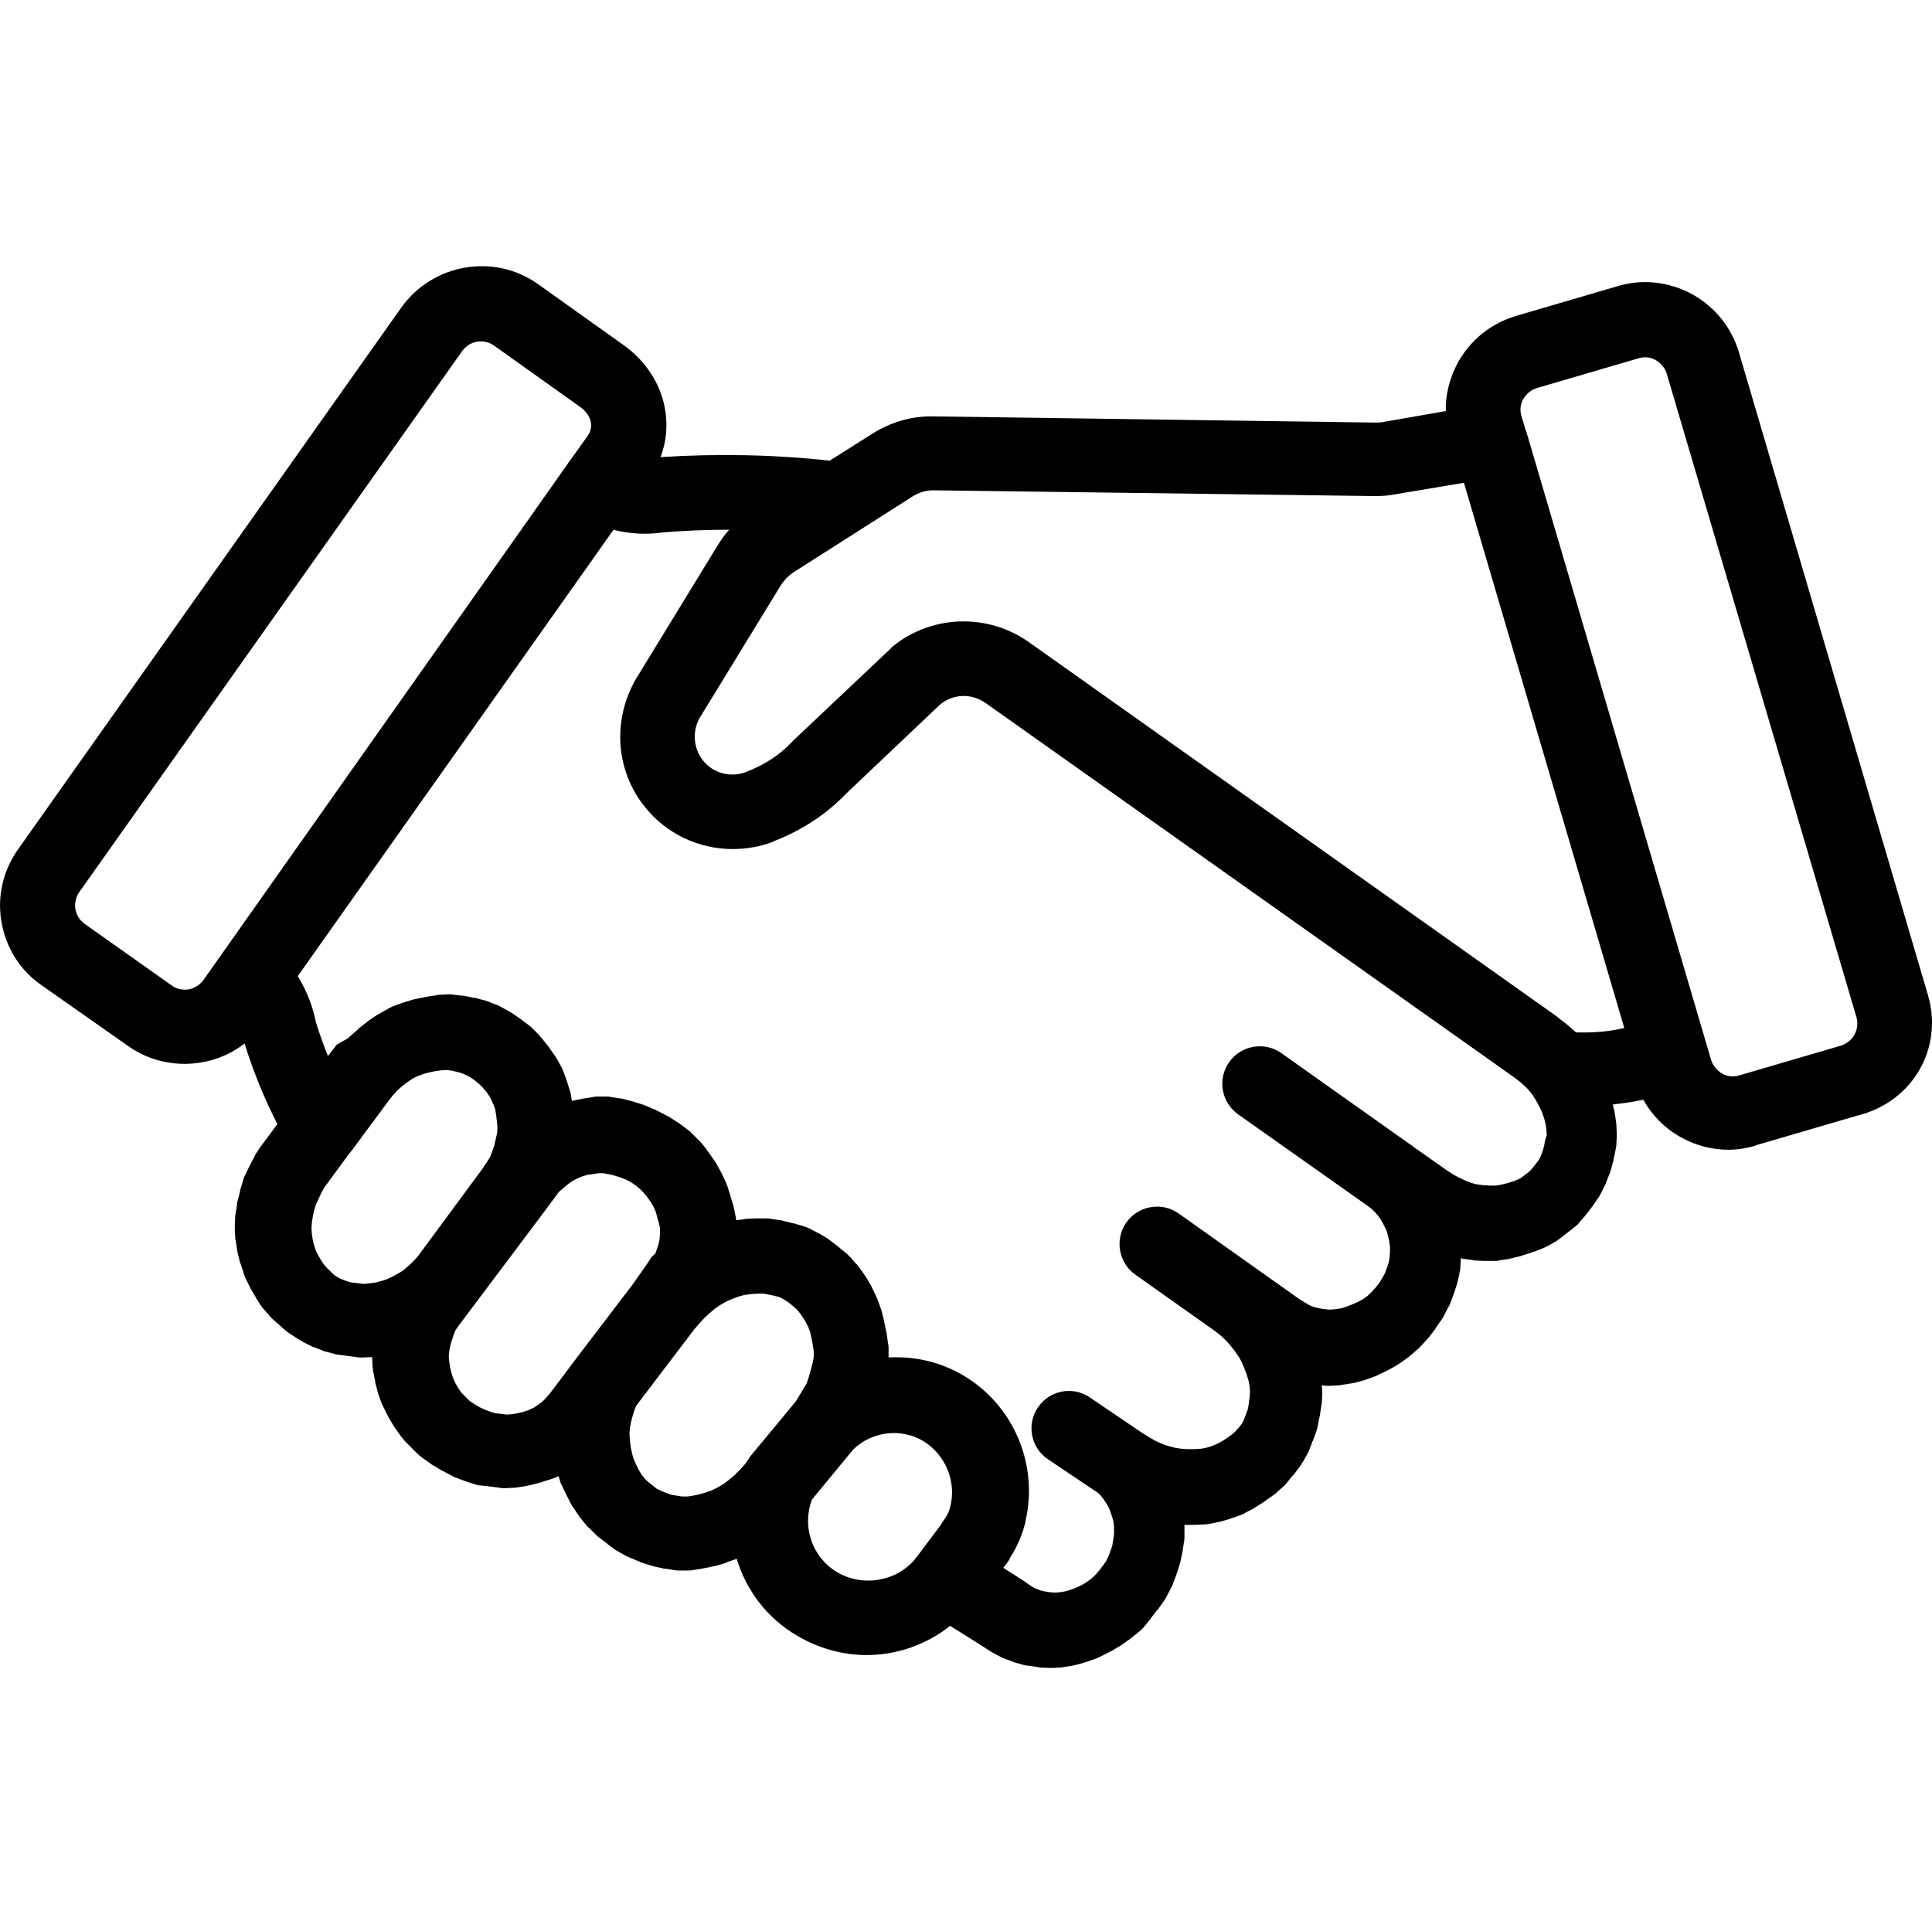 <!-- icon666.com - MILLIONS vector ICONS FREE --><svg viewBox="0 -60 436.195 436" xmlns="http://www.w3.org/2000/svg"><path d="m131.918 188.012 2-.301c.297-.102.699-.102 1-.102h2c.297 0 .699 0 1 .102l2 .301c.398 0 .699.098 1 .199l2 .5c.199.102.398.102.598.199l1.902.602c.199.098.5.199.699.301l1.898.797c.199.102.402.203.602.301l1.898 1c.301.102.602.301.902.5l1.699 1.102c.199.098.398.199.598.398l1.703 1.301c.297.199.5.398.797.699l1.5 1.5c.203.102.301.301.5.5l1.301 1.602c.102.199.199.398.402.598l1.199 1.703c.199.199.398.598.598.898l1 1.801c.102.199.203.398.301.598l.902 1.902c.098.398.297.699.398 1.098l.602 1.902v.098l.598 1.902c.102.301.102.5.199.801l.402 2c0 .199.098.398.098.699l1.801-.199c.199-.102.301-.102.5-.102l2-.102h.5 2c.301 0 .699 0 1 .102l2 .301c.402 0 .699.098 1 .199l2 .5c.199 0 .301 0 .5.102l2 .598c.402.102.902.301 1.301.5l1.699.902c.199.098.402.199.602.297l1.801 1.102c.297.199.5.398.797.602l1.602 1.199c.102.098.199.199.301.301l1.598 1.297.801.801 1.301 1.5c.301.199.5.5.699.801l1.199 1.699c.102.199.301.402.402.602l1 1.699c.098.199.199.398.301.602l.898 1.898c.102.199.199.398.301.699l.699 1.902c.102.297.199.598.301 1l.5 2c0 .199 0 .297.098.5l.402 2c0 .098.098.297.098.5l.301 2.199c.102.301.102.598.102.898v2.102c5.699-.301 11.398.898 16.598 3.898 11.602 6.699 17.301 20.199 14.301 33.102 0 .301-.098.598-.199.898-.699 2.602-1.801 5-3.199 7.199-.199.5-.5 1-.902 1.5l-.699.902 5 3.199.102.102 1.301.898.898.5 1.102.398.797.203 1.203.199 1.199.098 1.301-.098 1.098-.199 1.102-.301 1.301-.5 1.098-.5 1.199-.699 1.102-.801.801-.699.801-.902 1.098-1.398.699-1 .5-1 .5-1.301.402-1.199.398-2.602v-1.301l-.098-1.297-.203-.902-.398-1.199-.398-1.102-.5-.898-.703-1.102-.598-.797-.699-.703-11.301-7.598c-3.902-2.602-4.902-7.902-2.301-11.699 2.602-3.902 7.898-4.902 11.699-2.301l11.801 8 1.602 1 1.398.801 1.5.699 1.5.5 1.5.398 1.301.199 1.5.102h1.699l1.398-.102 1.102-.199 1.301-.398 1.199-.5 1.102-.602 1.098-.699 1.102-.801.699-.598.898-1 .703-.902.398-.801.5-1.297.398-1.102.203-1.102.199-1.598.098-1.301-.098-1.199-.199-1.102-.402-1.398-.598-1.602-.602-1.398-.602-1.102-.898-1.301-1.102-1.398-1.098-1.199-1.199-1.102-1.301-1-17.801-12.598c-3.801-2.703-4.699-8-2-11.801 2.699-3.801 8-4.699 11.801-2l27.199 19.301 1.301.797 1 .602 1 .398 1.199.301 1.301.199 1.098.102 1.301-.102 1.301-.199 1-.301 1.301-.5 1.398-.598 1.102-.602 1-.699 1-.898.801-.902.898-1.098.699-1.102.602-1.102.5-1.297.398-1.203.199-1.098.102-1.301v-1.301l-.199-1.301-.301-1.297-.301-1-.598-1.203-.602-1.098-.602-.902-.797-.898-.801-.801-.801-.598-29.301-20.703c-3.801-2.699-4.699-8-2-11.797 2.699-3.801 8-4.703 11.801-2l29.199 20.699c.102 0 .199.098.301.199l.102.102 7.797 5.5 1.402.898 1.5.801 1.301.598 1.297.5 1.102.301 1.5.199 1.602.102h1.297l1.102-.199 1.301-.301 1.301-.398 1.098-.402.801-.398 2-1.5.602-.699.898-1.102.602-.801.5-1 .398-1.098.301-1.102.199-1.199.398-1.199-.098-1.301-.199-1.301-.301-1.199-.5-1.402-.5-1.098-.699-1.301-.801-1.301-.301-.398c-.199-.301-.5-.602-.699-.902l-.801-.797-1.102-1-1.297-1-119.301-84.5c-3.199-2.301-7.301-2.203-10.301.199l-21.301 20.199c-4.398 4.602-9.898 8.199-16 10.602-.199.098-.398.199-.598.297-2.902 1.102-6 1.602-9 1.602-7.602 0-15-3.398-19.902-9.602-6.801-8.5-7.301-20.398-1.398-29.699l17.801-29.098c.797-1.301 1.699-2.602 2.699-3.703-5 0-10 .203-15 .602-1.301.199-2.699.301-4 .301-2.402 0-4.801-.301-7.102-.902l-71.301 100.801c1.902 3.102 3.402 6.699 4.102 10.402.801 2.598 1.699 5.098 2.699 7.598l.102-.098s0 0 .098-.102c0 0 0 0 .102-.102l1.301-1.699c.098-.199.301-.398.5-.598l2.5-1.402c.098-.199.301-.301.5-.5l1.598-1.398c.102-.199.203-.301.402-.402l1.801-1.398c.098-.102.297-.301.5-.398l1.797-1.203c.203-.098.402-.199.703-.398l1.797-1c.301-.199.602-.301 1-.5l1.902-.699c.199-.102.398-.102.598-.199l2-.602c.301-.102.602-.102.902-.199l2-.402c.199 0 .301-.098.5-.098l2-.301c.301-.102.5-.102.801-.102l2-.098c.297 0 .598 0 1 .098l1.898.203c.199 0 .5 0 .699.098l2 .402c.199 0 .402 0 .602.098l1.898.5c.402.102.699.199 1.102.402l1.801.699c.199.098.5.199.797.398l1.801 1c.199.102.5.301.801.5l1.602 1.102c.199.098.297.199.398.301l1.602 1.199c.297.199.5.398.797.699l1.5 1.5c.102.199.301.398.5.602l1.203 1.5c.098.098.297.297.398.5l1.199 1.699c.199.301.402.598.602.898l1 1.801c.098.199.301.5.398.801l.699 1.801c0 .199.102.398.203.598l.598 1.902c.102.297.199.598.301 1l.301 1.797c.098 0 .199-.098.301-.098l2-.402c.199 0 .297-.098.5-.098zm303.398-23.199c3.398 11.699-3.301 24-16 27.098l-22.898 6.699s-.102.102-.203.102c-2 .602-4 .898-6 .898-3.598 0-7.199-.898-10.5-2.699-3.699-2-6.699-5-8.699-8.598-2.199.5-4.598.797-6.898 1.098l.199.801c.102.301.102.5.199.801l.301 2c0 .199.102.398.102.699l.098 2.102v.898l-.098 2c-.102.398-.102.699-.203 1.102l-.398 1.898c0 .199 0 .301-.102.5l-.5 1.898c-.098.402-.199.703-.398 1.102l-.699 1.801c0 .199-.102.301-.199.5l-.902 1.801c-.199.398-.398.797-.699 1.199l-1.102 1.598c-.098.203-.199.301-.297.402l-1.203 1.598c-.199.203-.297.402-.5.602l-1.297 1.5c-.301.398-.703.699-1.102 1l-3.199 2.5c-.402.301-.801.602-1.199.801l-1.801 1c-.301.098-.602.301-.902.398l-1.797.699c-.203 0-.402.102-.602.203l-1.898.598c-.203.102-.402.102-.602.199l-2 .5c-.301.102-.602.102-.898.203l-2 .297c-.301.102-.703.102-1 .102h-2c-.203 0-.301 0-.5 0l-2-.102c-.203 0-.301-.098-.5-.098l-2.203-.301c-.098 0-.199-.102-.398-.102l-.102 1.801c0 .301 0 .699-.098 1l-.402 2c-.098.402-.199.699-.297 1.102l-.602 1.898c-.102.199-.102.301-.199.5l-.699 1.902c-.102.297-.203.5-.402.797l-1 1.902c-.098.301-.301.598-.5.898l-1.199 1.699c-.102.203-.199.301-.301.5l-1.301 1.703c-.098.199-.297.398-.5.598l-1.398 1.5c-.199.199-.398.5-.699.699l-1.602 1.402c-.199.199-.398.301-.598.5l-1.703 1.199c-.297.199-.598.398-.898.602l-1.801 1c-.199.098-.398.199-.598.297l-1.902.902c-.098.098-.199.098-.398.199l-1.902.699c-.297.102-.598.199-.898.301l-1.898.5c-.402.102-.703.102-1.102.199l-2 .301c-.199.102-.301.102-.5.102l-2 .098c-.199 0-.301 0-.5 0-.199 0-.301 0-.5 0l-.898-.098.098 1.098v1l-.098 2c0 .199-.102.301-.102.5l-.301 2c0 .199 0 .301-.098.5l-.402 2c-.098.5-.199 1-.398 1.5l-.699 1.902c0 .098-.102.098-.102.199l-.699 1.801c-.102.297-.199.598-.402.898l-1 1.801c-.297.398-.5.801-.797 1.199l-1.203 1.602c-.098.098-.199.199-.297.297l-1.301 1.602c-.199.301-.402.5-.699.801l-1.5 1.301c-.203.297-.5.5-.801.699l-1.699 1.199c-.102.102-.301.199-.402.301l-1.699 1.098c-.301.203-.5.301-.801.5l-1.898 1c-.199.203-.5.301-.801.402l-1.898.699c-.203.102-.402.102-.602.199l-2 .602c-.301.098-.602.098-.898.199l-2 .398c-.301 0-.602.102-1 .102l-2.203.102c-.199 0-.297 0-.5 0h-1.797v.297.5 2c0 .301 0 .703-.102 1l-.301 2c0 .203 0 .301-.098.5l-.402 2c-.098.301-.199.602-.301 1l-.598 1.902c-.102.199-.102.301-.199.5l-.703 1.898c-.098.199-.199.5-.398.801l-1 1.898c-.199.402-.398.703-.699 1.102l-1.199 1.699c-.102.102-.203.199-.301.301l-1.301 1.699c0 .102-.102.199-.199.301l-1.301 1.602c-.301.398-.602.699-1 1l-1.602 1.297c-.098.102-.297.203-.5.402l-1.699 1.199c-.199.102-.398.301-.598.398l-1.801 1.102c-.301.102-.5.301-.801.398l-1.801.902c-.199.098-.398.199-.598.301l-1.902.699c-.199.098-.398.098-.598.199l-2 .602c-.402.098-.801.199-1.301.297l-1.902.301c-.199 0-.398.102-.598.102l-2 .098c-.199 0-.301 0-.5 0-.102 0-.301 0-.5 0l-1.902-.098c-.199 0-.297-.102-.5-.102l-2-.301c-.398 0-.797-.098-1.199-.199l-1.801-.5c-.297-.098-.5-.199-.797-.301l-1.902-.699c-.301-.098-.5-.199-.801-.398l-1.699-.902c-.301-.199-.5-.297-.801-.5l-1.699-1.098-7-4.402c-5.398 4.301-12.098 6.602-18.898 6.602-5.301 0-10.801-1.5-15.699-4.398-6.801-4-11.5-10.301-13.602-17.402 0 .102-.102.102-.102.102l-2 .699c-.098.102-.199.102-.398.199l-2 .602c-.301.098-.602.098-.898.199l-2 .398c-.203 0-.301.102-.5.102l-2 .301c-.301.098-.703.098-1 .098h-2.203c-.297 0-.699 0-1-.098l-2-.301c-.199 0-.398 0-.598-.102l-1.902-.398c-.398-.102-.699-.199-1-.301l-1.898-.598c-.199-.102-.398-.203-.699-.301l-1.902-.801c-.199-.102-.5-.199-.699-.301l-1.801-1c-.398-.199-.699-.398-1-.598l-1.598-1.203c0-.098-.102-.098-.199-.199l-1.602-1.199c-.301-.199-.5-.398-.801-.699l-1.5-1.5c-.301-.199-.5-.402-.699-.699l-1.301-1.602c-.199-.199-.301-.398-.5-.699l-1.199-1.801c-.199-.301-.398-.602-.602-1l-.898-1.801s0-.098-.102-.199l-.898-1.898c-.199-.301-.301-.602-.398-1l-.301-1-.902.398c-.297.102-.598.199-.898.301l-1.898.598c-.203.102-.402.102-.602.203l-2 .5c-.301.098-.602.098-.898.199l-1.902.301c-.199 0-.398.098-.598.098l-2.203.102c-.199 0-.297 0-.5 0-.297 0-.699 0-1-.102l-4.098-.5c-.5 0-1-.098-1.5-.301l-1.902-.598c-.199-.102-.297-.102-.5-.199l-1.898-.703c-.199-.098-.5-.199-.801-.398l-1.898-1c-.199-.102-.402-.199-.602-.301l-1.801-1.098c-.199-.102-.398-.203-.598-.402l-1.699-1.199c-.402-.301-.801-.602-1.102-.898l-2.898-2.902c-.301-.398-.602-.699-.902-1.098l-1.199-1.703c-.102-.199-.301-.398-.398-.598l-1.102-1.801c-.102-.301-.301-.5-.398-.801l-.902-1.801c-.098-.199-.199-.398-.301-.598l-.699-1.902c-.098-.297-.199-.598-.301-1l-.5-2c0-.199 0-.398-.098-.598l-.402-2.102c0-.301-.098-.598-.098-.898l-.102-2s0 0 0-.102h-.098l-2 .102c-.203 0-.301 0-.5 0-.301 0-.602 0-1-.102l-3.902-.5c-.301 0-.699-.098-1-.199l-1.898-.5c-.402-.102-.699-.199-1.102-.398l-1.801-.703c-.199 0-.297-.098-.5-.199l-1.797-.898c-.301-.199-.703-.402-1-.602l-1.703-1.098c-.297-.203-.598-.402-.898-.602l-1.398-1.199c-.102-.102-.203-.199-.301-.301l-1.5-1.301c-.102-.098-.301-.301-.5-.5l-1.301-1.5c-.301-.301-.602-.699-.898-1.098l-1.102-1.703c0-.098-.102-.297-.199-.398l-1-1.699c-.102-.199-.199-.402-.301-.602l-.898-1.801c-.102-.398-.301-.699-.402-1.098l-.598-1.902c-.102-.199-.102-.297-.203-.5l-.5-1.898c-.098-.398-.098-.699-.199-1.102l-.301-2c-.098-.199-.098-.297-.098-.5l-.102-2c0-.297 0-.699 0-1l.102-2.199c0-.098.098-.301.098-.5l.301-2c0-.398.102-.699.199-1l.5-2c0-.199 0-.301.102-.5l.602-2c.098-.301.199-.699.398-1l.898-1.898c.102-.102.102-.199.203-.402l1-1.898c.098-.199.199-.398.297-.602l1.102-1.699.102-.098c.098-.102.199-.301.297-.402 0-.098.102-.199.203-.301l.098-.098 3.102-4.199c-3-5.902-5.5-12-7.402-18.203-2.797 2.203-6.199 3.703-9.898 4.301-1.199.199-2.398.301-3.602.301-4.699 0-9.098-1.398-12.898-4.102l-19.5-13.699c-4.898-3.398-8-8.5-9-14.301-1-5.797.398-11.598 3.801-16.398l86.5-122.301c7.098-9.898 20.898-12.301 30.801-5.301l19.5 13.902c4.699 3.398 8 8.301 9.098 13.699.801 3.898.5 7.898-.898 11.5 12.699-.801 25.5-.602 38.199.801l9.5-6c4.199-2.699 9-4.102 13.898-4h.102.102l99.5 1.398h.199c.5 0 1 0 1.5-.098l14.301-2.5c-.102-3.801.898-7.5 2.699-10.902 2.898-5.199 7.5-8.898 13.199-10.598l22.898-6.703c5.602-1.699 11.602-1 16.801 1.801 5.199 2.902 8.902 7.5 10.602 13.199zm-19.699 11.297c2.801-.898 4.301-3.699 3.5-6.5l-42.801-145.199c-.398-1.301-1.301-2.398-2.5-3.098-1.199-.703-2.602-.801-3.898-.402l-22.902 6.699c-1.301.402-2.398 1.301-3.098 2.5-.703 1.203-.801 2.602-.402 3.902l1 3.301s.102.098.102.199l41.699 141.801c.398 1.297 1.301 2.398 2.5 3.098 1.102.699 2.602.801 3.898.402zm-48.902-4-36.199-123.098-15.5 2.598c-1.5.301-3 .402-4.398.402-.102 0-.301 0-.402 0l-99.5-1.301c-1.699 0-3.297.5-4.699 1.398l-27 17.203c-1.098.797-2 1.699-2.699 2.797l-17.801 29.102c0 .102 0 .102-.098.199l-.102.102c-2.102 3.199-1.898 7.301.398 10.199 2.203 2.801 6 3.898 9.5 2.699.102 0 .102-.098.203-.098 4-1.5 7.598-3.801 10.398-6.801l.199-.199c.102-.102.102-.102.199-.203l21.703-20.5c0-.098.098-.098.199-.199 0-.098.098-.098.199-.199 0-.102.102-.102.199-.199l.102-.102c8.801-7.098 21.398-7.5 30.699-.898l119.301 84.598.098.102s0 .102.102.102l1.699 1.297c.199.203.402.301.602.5l1.699 1.5c3.602.102 7.199-.098 10.898-1zm-152.199 108.203c1.5-5.703-1-11.902-6.199-15-5-2.902-11.5-2.102-15.699 2l-9.301 11.297c-2.301 6.102 0 13 5.699 16.402 6 3.5 13.902 2 18-3.5l5.402-7.199c.199-.301.398-.703.699-1.102.598-.801 1-1.602 1.301-2.5 0-.102 0-.199.098-.398zm-30.801-34v-1.203l-.199-1.398-.301-1.602-.297-1.297-.402-1.102-.598-1.199-.703-1.102-.699-1-.598-.699-1-.898-1-.801-1.102-.699-.801-.402-1.098-.301-1.402-.297-1.098-.203h-1.301l-1.602.102-1.5.199-1.098.301-1.402.5-1.398.602-1.402.797-1.199.801-1.199 1-1.301 1.199-1.098 1.203-1.203 1.398-13 17.102-.297.598-.5 1.5-.402 1.5-.301 1.5-.098 1.301.098 1.5.203 1.699.297 1.301.301 1.102.602 1.398.598 1.199.602 1 .699.902.699.699 1 .801 1 .797 1 .5 1.203.5 1.098.402 1.199.199 1.301.199h1.199l1.301-.199 1.402-.301 1.398-.398 1.398-.5 1.402-.699 1.199-.703 1.199-.898 1.301-1.102 1.199-1.199 1.102-1.199 1-1.398c0-.102.098-.203.199-.301 0-.102 0-.102.102-.199l10.199-12.301.801-1.301.898-1.5.801-1.301.5-1.5.5-1.801.398-1.5zm-34.699-27.902v-1.098l-.199-.902-.801-2.898-.5-1.102-.598-1-.703-1-.898-1.098-.898-.902-1-.801-1-.699-1.203-.598-1.297-.5-1.301-.402-1.301-.301-1.102-.199h-1.098l-1.301.199-1.301.203-1 .297-1.199.5-1 .5-1.102.801-1.098.902-.902.797-.199.203c-.098.199-.199.398-.398.598l-2.902 3.902-19.297 25.699-.602.898-.398 1-.402 1.199-.398 1.402-.199 1.199-.102 1.102.102 1.098.199 1.301.301 1.301.398 1.199.5 1.102.699 1.199.602.898 1.898 1.902.902.598 1.297.801 1.301.602 1.301.5 1 .297 2.602.301 1.199-.098 1.199-.203 1.301-.297 1.199-.402 1.102-.5.898-.598 1.102-.801.699-.699.801-.902 1.098-1.398 3.902-5.199c.297-.402.598-.801.898-1.203l13.102-17.199 3.297-4.699.902-1.398.801-.703.398-1.098.398-1.199.203-1.102zm-16.398-179.898c1.801-2.5.5-5.102-1.602-6.602l-19.5-13.898c-2.301-1.602-5.5-1.102-7.199 1.301l-86.398 122.098c-.801 1.102-1.102 2.5-.902 3.902.301 1.398 1 2.5 2.102 3.297l19.5 13.801c1.098.902 2.598 1.199 4 1 1.301-.301 2.5-1 3.301-2.098l82.199-116.5c.098-.203.301-.5.5-.703zm-20.301 156.199-.102-1.301-.199-1.598-.199-1.301-.398-1.102-.5-1.098-.5-.902-.703-1-.797-.898-.801-.801-1-.801-1-.699-1-.5-.902-.398-1.098-.301-1.402-.301-1.098-.102-1.199.102-1.402.199-1.398.301-1.301.398-1.102.402-1 .5-1.199.801-1.301 1-1.098 1-1 1.098-1 1.301-7.699 10.398c-.301.5-.703.902-1.102 1.402l-5.5 7.5-.699 1.199-.699 1.5-.602 1.301-.398 1.301-.301 1.398-.199 1.301-.102 1.398.102 1.301.199 1.301.301 1.199.398 1.199.5 1 .699 1.199.602.902.598.699 1 1 .902.801.801.5 1.098.5 1.102.398.898.199 2.602.301 1-.098 1.598-.203 1.203-.297 1.297-.402 1.301-.598 1.301-.703 1-.598 1.102-.902 1.098-1 1.301-1.398 14.602-19.801 1-1.5.699-1.098.5-1.301.5-1.402.301-1.398.297-1.301zm0 0"></path></svg>
